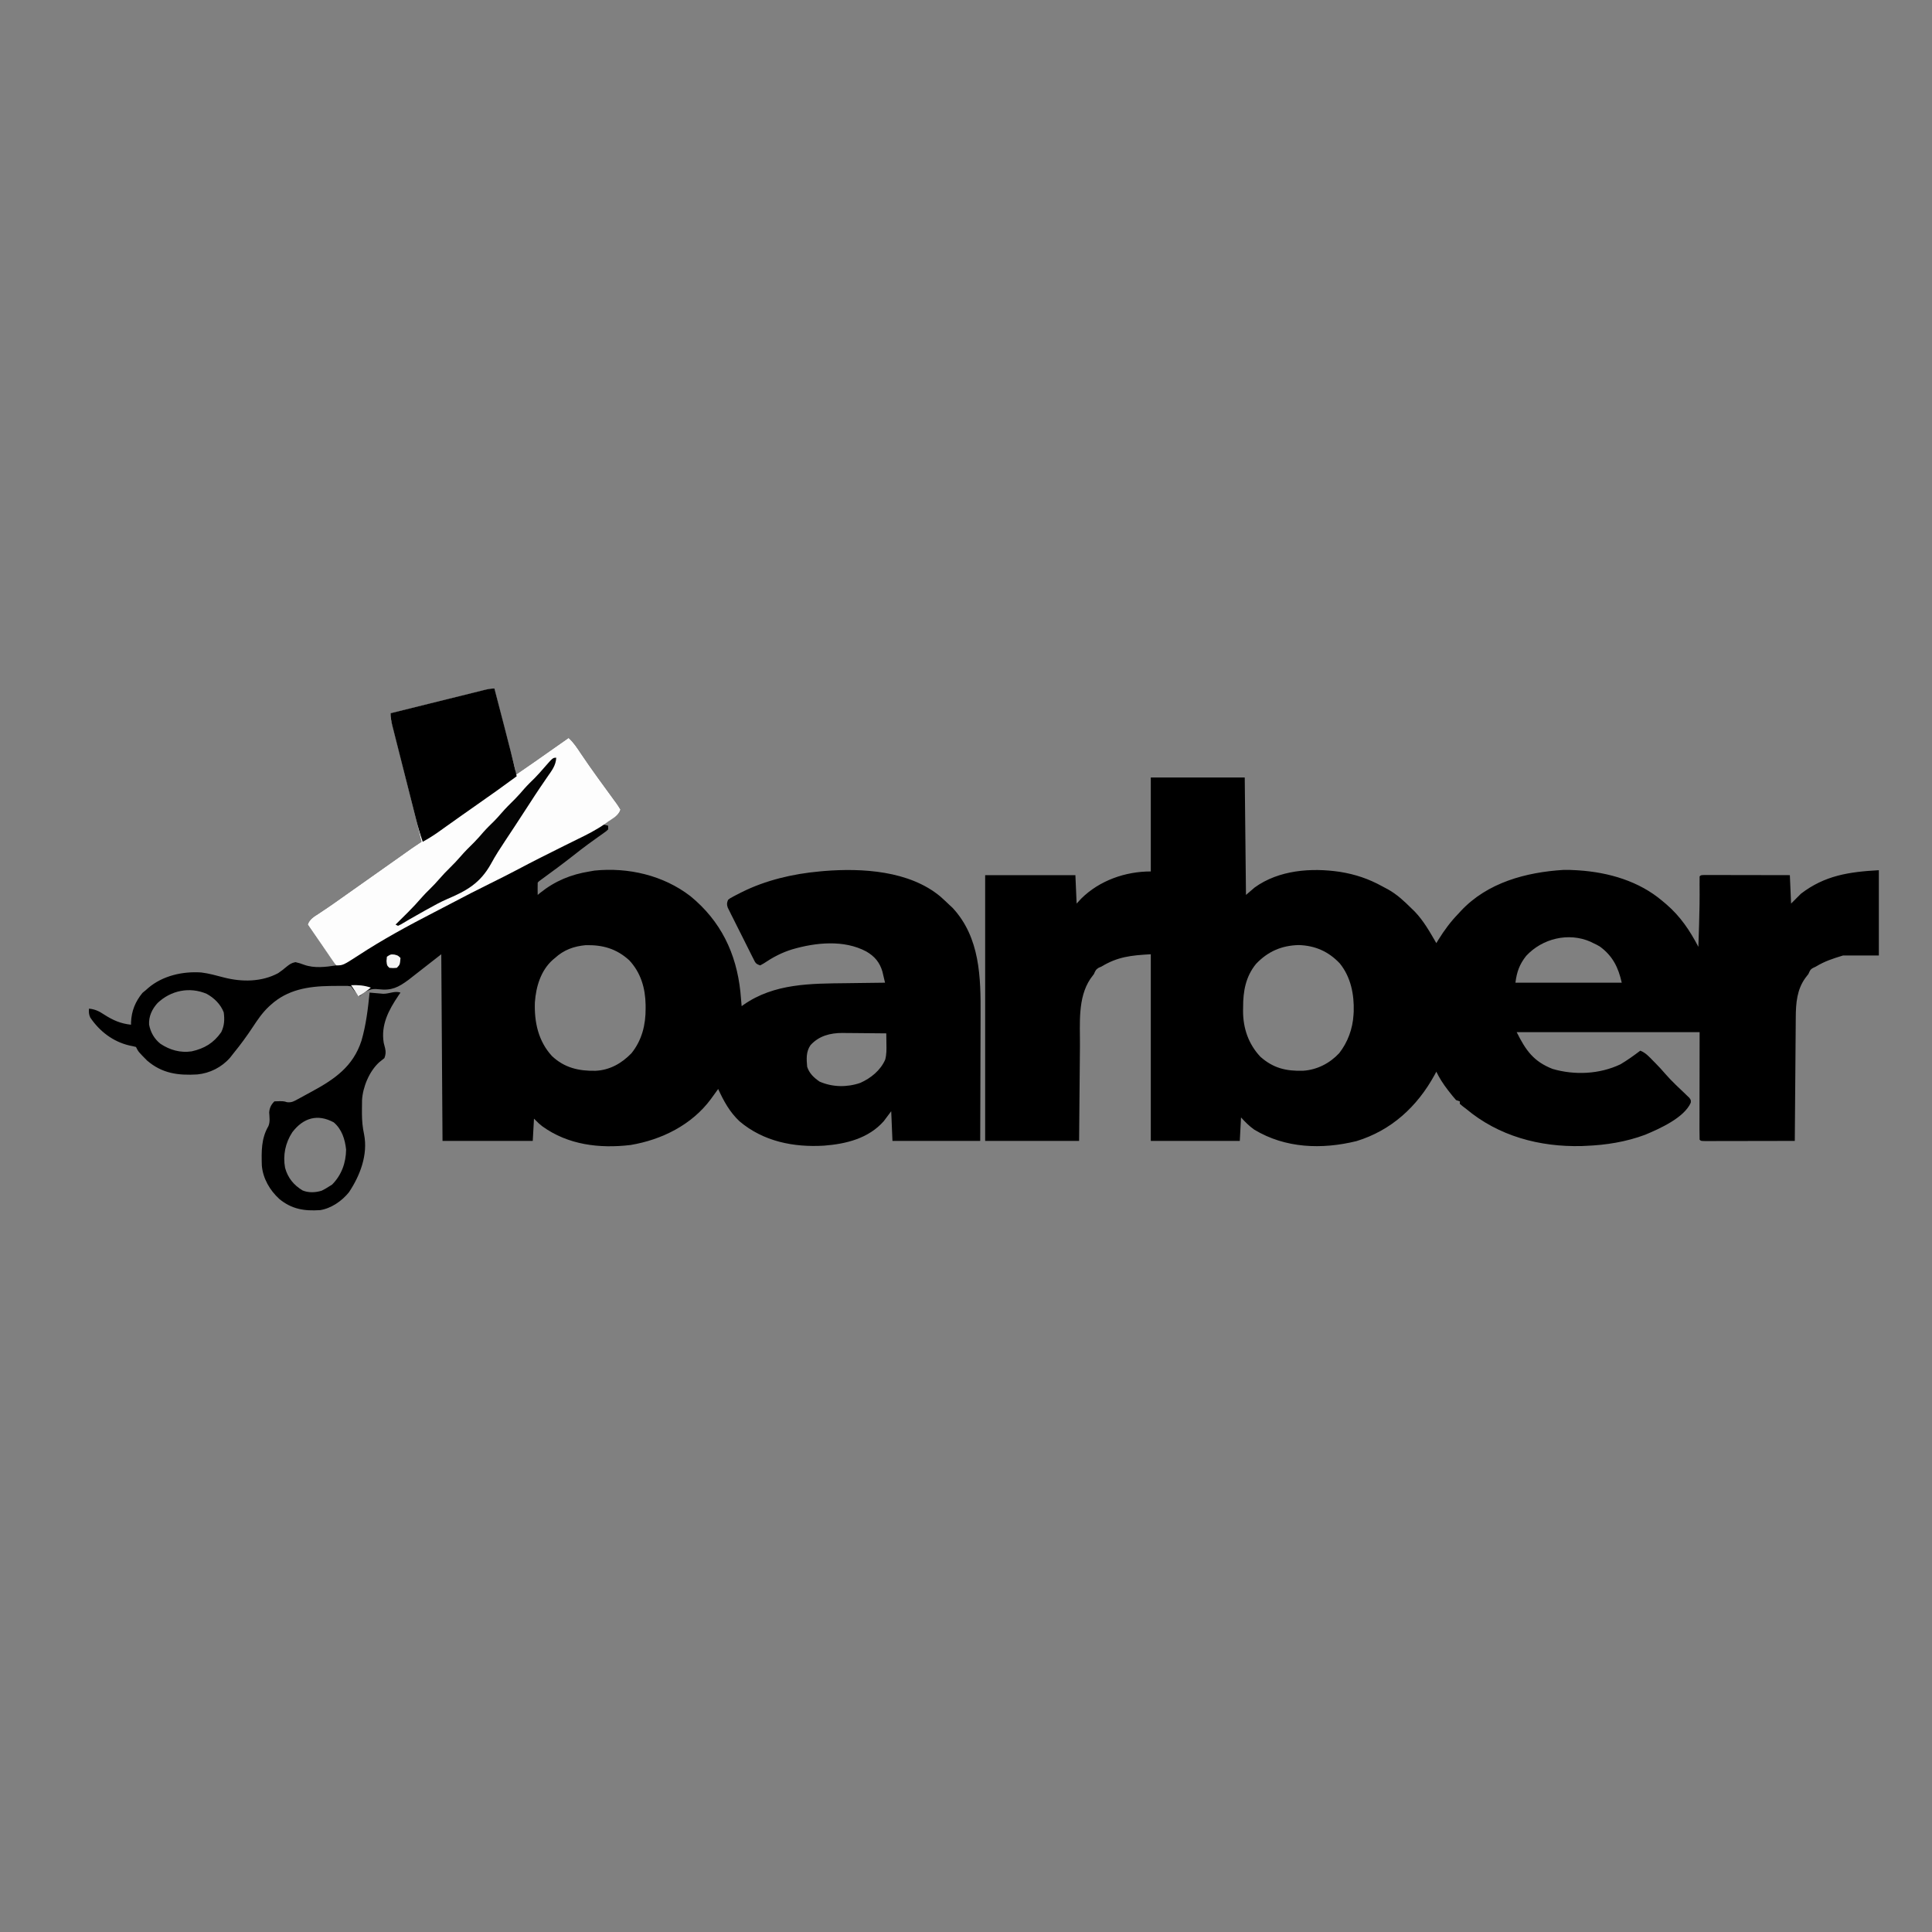 <?xml version="1.0" encoding="UTF-8"?>
<svg version="1.1" xmlns="http://www.w3.org/2000/svg" width="1563" height="1563">
<rect width="100%" height="100%" fill="#808080" stroke="none"/>
<path d="M0 0 C25.08 0 50.16 0 76 0 C76.33 31.35 76.66 62.7 77 95 C79.31 93.02 81.62 91.04 84 89 C103.552 74.842 129.759 72.891 152.93 76.32 C165.444 78.341 176.147 81.907 187.267 88.043 C188.768 88.872 190.285 89.671 191.805 90.465 C199.164 94.521 205.066 100.139 211 106 C211.784 106.759 212.567 107.519 213.375 108.301 C220.687 115.86 225.751 124.957 231 134 C231.818 132.658 231.818 132.658 232.652 131.289 C237.481 123.497 242.586 116.598 249 110 C249.623 109.316 250.245 108.631 250.887 107.926 C272.443 84.923 303.6 76.637 333.969 74.754 C337.34 74.687 340.635 74.787 344 75 C344.698 75.043 345.397 75.085 346.116 75.129 C370.477 76.755 395.121 83.869 414 100 C414.98 100.82 415.959 101.64 416.969 102.484 C428.423 112.351 436.024 123.671 443 137 C443.173 131.813 443.339 126.625 443.5 121.438 C443.524 120.669 443.548 119.901 443.573 119.109 C443.907 108.25 444.102 97.408 443.963 86.543 C443.942 84.362 443.965 82.181 444 80 C445 79 445 79 447.854 78.88 C449.131 78.882 450.407 78.884 451.723 78.886 C452.425 78.886 453.128 78.886 453.851 78.886 C456.184 78.887 458.516 78.895 460.848 78.902 C462.46 78.904 464.073 78.906 465.686 78.907 C469.939 78.91 474.192 78.92 478.445 78.931 C482.782 78.942 487.118 78.946 491.455 78.951 C499.97 78.962 508.485 78.98 517 79 C517.33 86.59 517.66 94.18 518 102 C520.64 99.36 523.28 96.72 526 94 C545.268 79.248 564.779 76.346 589 75 C589 97.77 589 120.54 589 144 C579.43 144 569.86 144 560 144 C551.451 146.63 545.293 148.597 538 153 C537.278 153.344 536.556 153.688 535.812 154.043 C533.401 155.316 533.137 156.526 532 159 C531.216 160.011 530.433 161.021 529.625 162.062 C522.727 171.532 521.859 182.563 521.795 193.871 C521.78 195.496 521.78 195.496 521.765 197.154 C521.733 200.725 521.708 204.296 521.684 207.867 C521.663 210.347 521.642 212.827 521.621 215.307 C521.565 221.827 521.516 228.347 521.468 234.867 C521.418 241.524 521.362 248.18 521.307 254.836 C521.199 267.891 521.098 280.945 521 294 C511.108 294.023 501.216 294.041 491.324 294.052 C486.732 294.057 482.139 294.064 477.546 294.075 C473.118 294.086 468.689 294.092 464.261 294.095 C462.567 294.097 460.874 294.1 459.181 294.106 C456.817 294.113 454.454 294.114 452.09 294.114 C451.383 294.117 450.676 294.121 449.947 294.124 C445.114 294.114 445.114 294.114 444 293 C443.905 290.292 443.874 287.609 443.886 284.9 C443.886 283.606 443.886 283.606 443.886 282.287 C443.887 279.481 443.894 276.676 443.902 273.871 C443.904 272.145 443.905 270.418 443.905 268.692 C443.911 262.274 443.925 255.856 443.938 249.438 C443.958 235.103 443.979 220.769 444 206 C395.16 206 346.32 206 296 206 C303.451 220.902 309.681 229.724 325 235.75 C342.879 240.997 363.148 240.063 380 232 C385.607 228.692 390.812 224.921 396 221 C400.334 222.666 403.133 225.875 406.312 229.125 C406.856 229.669 407.399 230.213 407.959 230.773 C410.874 233.72 413.658 236.735 416.355 239.883 C418.926 242.855 421.61 245.631 424.438 248.359 C425.186 249.083 425.935 249.806 426.707 250.551 C428.26 252.04 429.82 253.522 431.387 254.996 C432.495 256.073 432.495 256.073 433.625 257.172 C434.298 257.812 434.971 258.453 435.664 259.112 C437 261 437 261 436.832 263.107 C431.492 275.259 411.748 284.08 400 289 C384.703 294.736 368.271 297.386 352 298 C350.372 298.079 350.372 298.079 348.711 298.16 C314.593 299.046 281.338 290.138 255 268 C254.081 267.303 253.162 266.605 252.215 265.887 C251.484 265.264 250.753 264.641 250 264 C250 263.34 250 262.68 250 262 C249.01 261.67 248.02 261.34 247 261 C245.111 258.871 243.356 256.752 241.625 254.5 C241.135 253.87 240.645 253.24 240.139 252.591 C236.603 247.972 233.518 243.258 231 238 C230.539 238.86 230.077 239.72 229.602 240.605 C215.581 266.218 194.623 285.568 166.301 294.191 C138.358 301.037 108.843 300.046 83.746 284.914 C79.618 282.037 76.387 278.712 73 275 C72.67 281.27 72.34 287.54 72 294 C48.24 294 24.48 294 0 294 C0 244.17 0 194.34 0 143 C-16.097 143.894 -26.761 145.008 -40 153 C-40.7 153.296 -41.4 153.593 -42.121 153.898 C-44.485 155.284 -44.912 156.521 -46 159 C-46.95 160.298 -47.909 161.589 -48.875 162.875 C-59.281 178.369 -57.177 199.231 -57.316 217.047 C-57.337 219.272 -57.358 221.497 -57.379 223.721 C-57.434 229.541 -57.484 235.361 -57.532 241.18 C-57.592 248.182 -57.658 255.184 -57.723 262.186 C-57.82 272.791 -57.909 283.395 -58 294 C-83.08 294 -108.16 294 -134 294 C-134 223.05 -134 152.1 -134 79 C-109.91 79 -85.82 79 -61 79 C-60.505 90.385 -60.505 90.385 -60 102 C-58.783 100.68 -57.566 99.36 -56.312 98 C-41.542 83.322 -20.575 76 0 76 C0 50.92 0 25.84 0 0 Z M303.688 144.312 C298.259 151.19 296.091 157.271 295 166 C323.38 166 351.76 166 381 166 C378.243 153.595 373.686 144.403 363.32 136.762 C361.59 135.69 359.855 134.838 358 134 C357.257 133.629 356.515 133.257 355.75 132.875 C337.937 125.055 316.746 130.224 303.688 144.312 Z M85.188 150.75 C76.769 160.996 74.647 172.957 74.688 185.812 C74.671 186.829 74.655 187.845 74.639 188.893 C74.63 202.831 79.012 215.638 88.629 225.891 C99.105 235.21 109.532 237.602 123.094 237.246 C134.397 236.534 144.662 231.331 152.406 223.039 C159.386 214.11 163.329 203.286 164 192 C164.053 191.13 164.106 190.26 164.16 189.363 C164.587 175.471 161.815 161.432 152.926 150.434 C143.776 140.741 132.973 135.972 119.688 135.562 C105.824 135.898 94.75 140.715 85.188 150.75 Z " fill="#000000" transform="translate(931,629)"/>
<path d="M0 0 C1.94 7.471 3.878 14.941 5.817 22.412 C6.475 24.949 7.134 27.486 7.792 30.023 C8.744 33.687 9.694 37.351 10.645 41.016 C10.935 42.135 11.226 43.254 11.526 44.407 C12.082 46.553 12.636 48.7 13.188 50.847 C13.745 53.011 14.308 55.174 14.876 57.336 C15.151 58.4 15.426 59.465 15.71 60.562 C15.958 61.512 16.206 62.462 16.462 63.441 C17 66 17 66 17 70 C27.435 62.865 37.799 55.637 48.116 48.332 C52.066 45.539 56.032 42.769 60 40 C64.097 43.675 66.904 48.082 69.938 52.625 C74.38 59.2 78.896 65.706 83.562 72.125 C84.09 72.854 84.618 73.583 85.162 74.335 C87.352 77.358 89.545 80.379 91.752 83.389 C93.469 85.732 95.173 88.084 96.875 90.438 C97.406 91.154 97.936 91.87 98.483 92.608 C99.735 94.35 100.879 96.17 102 98 C100.642 102.074 97.869 103.42 94.438 105.688 C93.822 106.103 93.206 106.519 92.572 106.947 C91.053 107.972 89.527 108.987 88 110 C89.32 110.33 90.64 110.66 92 111 C92 111.99 92 112.98 92 114 C90.542 115.404 90.542 115.404 88.477 116.863 C87.712 117.413 86.948 117.963 86.16 118.529 C85.324 119.118 84.487 119.706 83.625 120.312 C81.866 121.577 80.108 122.844 78.352 124.113 C77.006 125.083 77.006 125.083 75.634 126.073 C71.686 128.961 67.842 131.974 64 135 C55.334 141.805 46.48 148.34 37.572 154.823 C36.043 155.91 36.043 155.91 35 157 C34.928 158.686 34.916 160.375 34.938 162.062 C34.951 163.441 34.951 163.441 34.965 164.848 C34.976 165.558 34.988 166.268 35 167 C35.681 166.432 36.361 165.863 37.062 165.277 C49.09 155.697 61.778 150.455 77 148 C78.299 147.773 79.599 147.546 80.938 147.312 C108.244 144.53 136.599 151.112 158.48 167.941 C183.036 188.004 195.676 214.131 198.983 245.386 C199.36 249.255 199.693 253.125 200 257 C200.499 256.636 200.998 256.273 201.512 255.898 C226.353 238.505 255.819 238.721 284.981 238.399 C288.488 238.358 291.995 238.308 295.502 238.258 C302.335 238.162 309.167 238.077 316 238 C315.557 236.092 315.105 234.186 314.648 232.281 C314.398 231.22 314.147 230.158 313.888 229.064 C311.704 221.528 307.543 216.611 300.777 212.723 C282.782 203.127 260.013 205.453 241 211 C232.335 213.638 225.141 217.507 217.68 222.523 C216.795 223.011 215.911 223.498 215 224 C211.292 222.764 211.153 221.941 209.44 218.544 C208.957 217.596 208.473 216.648 207.975 215.671 C207.463 214.639 206.95 213.606 206.422 212.543 C205.891 211.488 205.36 210.434 204.813 209.347 C203.692 207.113 202.576 204.876 201.465 202.636 C199.758 199.204 198.029 195.785 196.297 192.365 C195.212 190.196 194.129 188.026 193.047 185.855 C192.526 184.829 192.005 183.803 191.469 182.746 C190.998 181.788 190.527 180.831 190.042 179.844 C189.622 179.004 189.203 178.163 188.771 177.297 C187.896 174.69 187.97 173.522 189 171 C190.572 169.723 190.572 169.723 192.621 168.633 C193.382 168.225 194.143 167.817 194.927 167.397 C196.17 166.767 196.17 166.767 197.438 166.125 C198.294 165.685 199.151 165.245 200.034 164.792 C219.461 155.089 241.445 149.953 263 148 C264.213 147.889 265.426 147.778 266.676 147.664 C297.632 145.161 335.626 147.421 360.648 168.199 C363.15 170.418 365.587 172.686 368 175 C369.361 176.268 369.361 176.268 370.75 177.562 C392.865 201.521 393.496 233.613 393.304 264.38 C393.285 267.967 393.284 271.555 393.28 275.142 C393.271 281.899 393.246 288.655 393.216 295.412 C393.176 304.568 393.16 313.724 393.143 322.88 C393.115 337.254 393.055 351.627 393 366 C369.57 366 346.14 366 322 366 C321.67 358.08 321.34 350.16 321 342 C318.03 345.96 318.03 345.96 315 350 C302.713 363.974 284.587 368.456 266.652 369.84 C241.997 371.329 217.537 366.447 198.273 350.145 C190.262 342.587 185.547 333.86 181 324 C180.469 324.736 179.938 325.472 179.391 326.23 C178.684 327.206 177.978 328.182 177.25 329.188 C176.554 330.15 175.858 331.113 175.141 332.105 C159.673 353.021 135.417 365.068 110.125 369.312 C84.955 372.304 59.531 369.237 38.672 354.148 C36 352 36 352 32 348 C31.67 353.94 31.34 359.88 31 366 C6.91 366 -17.18 366 -42 366 C-42.33 316.17 -42.66 266.34 -43 215 C-56.269 225.319 -56.269 225.319 -69.5 235.688 C-77.698 241.757 -83.215 244.555 -93.562 243.312 C-99.701 242.6 -102.695 243.874 -107.488 247.652 C-108.237 248.319 -108.237 248.319 -109 249 C-111.648 246.422 -113.944 244.084 -116 241 C-118.644 240.532 -118.644 240.532 -121.758 240.602 C-122.933 240.595 -124.109 240.589 -125.32 240.583 C-126.576 240.597 -127.831 240.611 -129.125 240.625 C-131.035 240.639 -131.035 240.639 -132.984 240.654 C-150.715 240.937 -167.45 243.613 -181 256 C-181.77 256.696 -181.77 256.696 -182.556 257.406 C-187.74 262.304 -191.537 267.871 -195.438 273.812 C-200.303 281.179 -205.403 288.172 -211 295 C-211.979 296.25 -212.958 297.5 -213.938 298.75 C-220.678 306.43 -230.238 311.263 -240.396 312.228 C-255.908 313.147 -268.852 311.459 -281 301 C-288.058 293.883 -288.058 293.883 -290 290 C-291.755 289.538 -293.531 289.157 -295.312 288.812 C-308.632 285.661 -319.371 277.406 -326.969 266.211 C-328.168 263.64 -328.197 261.805 -328 259 C-322.95 259.5 -319.835 261.092 -315.625 263.875 C-308.598 268.382 -302.348 271.13 -294 272 C-293.997 271.345 -293.995 270.69 -293.992 270.016 C-293.603 260.839 -290.534 253.298 -284.688 246.188 C-283.801 245.466 -282.914 244.744 -282 244 C-281.388 243.45 -280.775 242.899 -280.145 242.332 C-268.476 232.364 -252.286 228.691 -237.161 229.735 C-230.932 230.498 -224.846 232.226 -218.785 233.809 C-204.342 237.53 -188.305 237.491 -174.898 230.25 C-172.59 228.73 -170.508 227.007 -168.375 225.25 C-165.708 223.129 -164.369 222.077 -161 221.375 C-158.475 221.901 -156.394 222.593 -154 223.5 C-145.716 226.476 -136.531 225.346 -128 224 C-128.377 223.462 -128.754 222.924 -129.142 222.37 C-136.457 211.933 -143.763 201.491 -151 191 C-149.492 186.443 -145.756 184.495 -141.938 182 C-140.476 181.021 -139.015 180.04 -137.555 179.059 C-136.8 178.554 -136.046 178.05 -135.269 177.531 C-131.661 175.096 -128.112 172.581 -124.562 170.062 C-123.137 169.053 -121.711 168.044 -120.285 167.035 C-119.578 166.534 -118.87 166.033 -118.141 165.516 C-114.597 163.007 -111.048 160.504 -107.5 158 C-106.083 157 -104.667 156 -103.25 155 C-100.417 153 -97.583 151 -94.75 149 C-94.048 148.504 -93.346 148.009 -92.622 147.498 C-91.215 146.504 -89.807 145.511 -88.399 144.518 C-84.719 141.92 -81.04 139.321 -77.363 136.719 C-76.601 136.18 -75.84 135.641 -75.055 135.086 C-73.605 134.061 -72.156 133.035 -70.707 132.008 C-70.047 131.541 -69.387 131.075 -68.707 130.594 C-68.134 130.188 -67.562 129.783 -66.972 129.365 C-64.338 127.542 -61.669 125.772 -59 124 C-59.18 123.278 -59.361 122.556 -59.547 121.813 C-60.101 119.596 -60.655 117.379 -61.209 115.162 C-61.869 112.525 -62.528 109.888 -63.187 107.251 C-64.823 100.708 -66.459 94.164 -68.093 87.621 C-69.009 83.955 -69.924 80.29 -70.84 76.625 C-71.021 75.9 -71.202 75.175 -71.389 74.429 C-73.601 65.574 -75.824 56.722 -78.066 47.875 C-78.689 45.413 -79.311 42.952 -79.932 40.49 C-80.489 38.295 -81.05 36.101 -81.611 33.907 C-81.939 32.61 -82.266 31.313 -82.594 30.016 C-83.007 28.396 -83.007 28.396 -83.428 26.743 C-84 24 -84 24 -84 20 C-73.492 17.388 -62.983 14.78 -52.472 12.177 C-47.592 10.968 -42.712 9.758 -37.833 8.545 C-33.127 7.375 -28.419 6.208 -23.711 5.044 C-21.913 4.598 -20.116 4.152 -18.318 3.704 C-15.805 3.078 -13.291 2.456 -10.776 1.836 C-10.029 1.649 -9.283 1.462 -8.514 1.269 C-5.596 0.553 -3.018 0 0 0 Z M49 218 C48.095 218.752 48.095 218.752 47.172 219.52 C37.462 228.195 33.632 241.262 32.719 253.887 C32.159 269.921 35.471 285.312 46.562 297.375 C56.714 306.926 68.342 309.539 81.859 309.27 C93.304 308.737 102.967 303.25 110.844 295.09 C119.379 284.486 122.397 272.021 122.312 258.688 C122.308 257.765 122.303 256.843 122.298 255.893 C122.066 242.414 118.45 229.912 109.07 219.883 C98.702 210.454 87.591 207.329 73.785 207.652 C64.151 208.537 56.148 211.469 49 218 Z M-272.559 254.477 C-276.975 259.378 -279.718 265.137 -279.406 271.824 C-278.229 278.13 -275.206 283.449 -270.188 287.438 C-262.532 292.503 -254.155 294.891 -244.977 293.562 C-234.575 291.257 -227.168 286.801 -221 278 C-218.453 272.728 -218.224 267.756 -219 262 C-221.507 255.464 -226.748 250.311 -232.84 247 C-246.674 241.115 -261.757 244.244 -272.559 254.477 Z M255.688 288.562 C252.024 293.854 252.429 299.794 253 306 C254.692 311.366 258.458 314.856 263 318 C273.427 322.585 285.195 322.767 296 319.062 C304.539 315.224 312.335 308.975 316.143 300.224 C317.273 295.973 317.202 292.027 317.117 287.652 C317.109 286.819 317.1 285.986 317.092 285.127 C317.07 283.084 317.036 281.042 317 279 C311.059 278.925 305.119 278.871 299.178 278.835 C297.16 278.82 295.143 278.8 293.126 278.774 C290.212 278.737 287.297 278.72 284.383 278.707 C283.494 278.692 282.605 278.676 281.689 278.66 C271.739 278.657 262.55 280.958 255.688 288.562 Z " fill="#000000" transform="translate(400,557)"/>
<path d="M0 0 C1.94 7.471 3.878 14.941 5.817 22.412 C6.475 24.949 7.134 27.486 7.792 30.023 C8.744 33.687 9.694 37.351 10.645 41.016 C10.935 42.135 11.226 43.254 11.526 44.407 C12.082 46.553 12.636 48.7 13.188 50.847 C13.745 53.011 14.308 55.174 14.876 57.336 C15.151 58.4 15.426 59.465 15.71 60.562 C15.958 61.512 16.206 62.462 16.462 63.441 C17 66 17 66 17 70 C27.435 62.865 37.799 55.637 48.116 48.332 C52.066 45.539 56.032 42.769 60 40 C64.097 43.675 66.904 48.082 69.938 52.625 C74.38 59.2 78.896 65.706 83.562 72.125 C84.09 72.854 84.618 73.583 85.162 74.335 C87.352 77.358 89.545 80.379 91.752 83.389 C93.469 85.732 95.173 88.084 96.875 90.438 C97.406 91.154 97.936 91.87 98.483 92.608 C99.735 94.35 100.879 96.17 102 98 C100.374 102.878 96.052 104.83 91.938 107.688 C91.122 108.275 90.307 108.862 89.467 109.467 C82.373 114.432 74.887 118.219 67.115 121.974 C63.618 123.67 60.144 125.411 56.668 127.148 C55.269 127.845 53.871 128.542 52.472 129.239 C41.351 134.783 30.239 140.326 19.278 146.183 C11.591 150.267 3.792 154.122 -4 158 C-14.119 163.037 -24.193 168.134 -34.172 173.445 C-39.096 176.063 -44.053 178.614 -49.01 181.168 C-69.845 191.913 -90.438 203.078 -110.062 215.938 C-122.551 224 -122.551 224 -128 224 C-129.369 222.37 -129.369 222.37 -130.941 220.082 C-131.521 219.245 -132.101 218.408 -132.699 217.546 C-133.314 216.644 -133.929 215.742 -134.562 214.812 C-135.501 213.454 -135.501 213.454 -136.458 212.067 C-137.718 210.24 -138.977 208.41 -140.232 206.579 C-142.21 203.693 -144.203 200.818 -146.199 197.944 C-147.804 195.632 -149.402 193.316 -151 191 C-149.492 186.443 -145.756 184.495 -141.938 182 C-140.476 181.021 -139.015 180.04 -137.555 179.059 C-136.423 178.302 -136.423 178.302 -135.269 177.531 C-131.661 175.096 -128.112 172.581 -124.562 170.062 C-123.137 169.053 -121.711 168.044 -120.285 167.035 C-119.578 166.534 -118.87 166.033 -118.141 165.516 C-114.597 163.007 -111.048 160.504 -107.5 158 C-106.083 157 -104.667 156 -103.25 155 C-100.417 153 -97.583 151 -94.75 149 C-94.048 148.504 -93.346 148.009 -92.622 147.498 C-91.215 146.504 -89.807 145.511 -88.399 144.518 C-84.719 141.92 -81.04 139.321 -77.363 136.719 C-76.601 136.18 -75.84 135.641 -75.055 135.086 C-73.605 134.061 -72.156 133.035 -70.707 132.008 C-69.717 131.308 -69.717 131.308 -68.707 130.594 C-68.134 130.188 -67.562 129.783 -66.972 129.365 C-64.338 127.542 -61.669 125.772 -59 124 C-59.271 122.917 -59.271 122.917 -59.547 121.813 C-60.101 119.596 -60.655 117.379 -61.209 115.162 C-61.869 112.525 -62.528 109.888 -63.187 107.251 C-64.823 100.708 -66.459 94.164 -68.093 87.621 C-69.009 83.955 -69.924 80.29 -70.84 76.625 C-71.021 75.9 -71.202 75.175 -71.389 74.429 C-73.601 65.574 -75.824 56.722 -78.066 47.875 C-78.689 45.413 -79.311 42.952 -79.932 40.49 C-80.489 38.295 -81.05 36.101 -81.611 33.907 C-81.939 32.61 -82.266 31.313 -82.594 30.016 C-82.869 28.936 -83.144 27.856 -83.428 26.743 C-84 24 -84 24 -84 20 C-73.492 17.388 -62.983 14.78 -52.472 12.177 C-47.592 10.968 -42.712 9.758 -37.833 8.545 C-33.127 7.375 -28.419 6.208 -23.711 5.044 C-21.913 4.598 -20.116 4.152 -18.318 3.704 C-15.805 3.078 -13.291 2.456 -10.776 1.836 C-10.029 1.649 -9.283 1.462 -8.514 1.269 C-5.596 0.553 -3.018 0 0 0 Z " fill="#FDFDFD" transform="translate(400,557)"/>
<path d="M0 0 C1.923 7.378 3.844 14.758 5.762 22.137 C6.413 24.641 7.064 27.143 7.717 29.646 C11.301 43.396 14.855 57.142 18 71 C7.273 78.944 -3.598 86.655 -14.548 94.288 C-18.27 96.887 -21.98 99.505 -25.688 102.125 C-26.711 102.847 -26.711 102.847 -27.755 103.584 C-31.373 106.138 -34.985 108.701 -38.59 111.273 C-39.349 111.813 -40.108 112.353 -40.89 112.91 C-42.33 113.935 -43.769 114.962 -45.206 115.993 C-49.347 118.935 -53.549 121.549 -58 124 C-60.1 117.955 -61.891 111.893 -63.452 105.688 C-63.677 104.806 -63.901 103.923 -64.133 103.014 C-64.867 100.129 -65.596 97.242 -66.324 94.355 C-66.835 92.338 -67.347 90.32 -67.858 88.302 C-68.926 84.089 -69.99 79.875 -71.053 75.661 C-72.416 70.258 -73.786 64.857 -75.159 59.457 C-76.215 55.298 -77.266 51.138 -78.317 46.978 C-78.82 44.985 -79.326 42.993 -79.832 41.001 C-80.538 38.223 -81.238 35.444 -81.936 32.665 C-82.252 31.431 -82.252 31.431 -82.574 30.173 C-83.453 26.648 -84 23.656 -84 20 C-73.492 17.388 -62.983 14.78 -52.472 12.177 C-47.592 10.968 -42.712 9.758 -37.833 8.545 C-33.127 7.375 -28.419 6.208 -23.711 5.044 C-21.913 4.598 -20.116 4.152 -18.318 3.704 C-15.805 3.078 -13.291 2.456 -10.776 1.836 C-10.029 1.649 -9.283 1.462 -8.514 1.269 C-5.596 0.553 -3.018 0 0 0 Z " fill="#000000" transform="translate(400,557)"/>
<path d="M0 0 C-0.603 0.883 -1.207 1.766 -1.828 2.676 C-9.584 14.226 -15.951 26.137 -13.57 40.613 C-13.205 42.103 -12.828 43.591 -12.438 45.074 C-11.751 48.095 -11.944 50.096 -13 53 C-14.395 54.163 -15.799 55.318 -17.25 56.41 C-25.213 63.645 -30.577 76.487 -31.108 87.184 C-31.171 89.832 -31.189 92.476 -31.188 95.125 C-31.188 96.539 -31.188 96.539 -31.189 97.982 C-31.146 103.723 -30.678 109.067 -29.457 114.688 C-26.202 131.158 -32.686 148.037 -41.691 161.535 C-47.288 168.534 -56.085 174.64 -65 176 C-77.776 176.845 -87.959 175.264 -98 167 C-105.675 160.018 -111.29 150.428 -112.177 139.9 C-112.484 128.656 -112.745 118.104 -106.863 108.059 C-105.364 104.484 -106.025 100.78 -106.223 96.973 C-105.944 93.249 -104.653 90.653 -102 88 C-94.785 87.759 -94.785 87.759 -91.749 88.69 C-87.971 89.116 -86.129 87.905 -82.809 86.098 C-82.223 85.782 -81.637 85.467 -81.033 85.142 C-79.791 84.47 -78.553 83.791 -77.319 83.106 C-75.475 82.083 -73.621 81.082 -71.764 80.084 C-53.264 70.053 -38.369 59.824 -31.591 39.02 C-27.885 26.352 -26.289 13.098 -25 0 C-23.998 0.095 -22.997 0.191 -21.965 0.289 C-20.622 0.402 -19.28 0.514 -17.938 0.625 C-16.627 0.741 -15.316 0.857 -13.965 0.977 C-8.964 1.006 -4.702 -1.567 0 0 Z M-87.543 113.023 C-93.136 121.586 -95.239 131.603 -93.375 141.75 C-91.162 149.894 -86.345 155.804 -79.145 160.109 C-74.375 162.09 -68.542 161.83 -63.68 160.242 C-61.682 159.278 -59.854 158.216 -58 157 C-57.134 156.464 -56.267 155.928 -55.375 155.375 C-47.693 147.693 -44.126 137.722 -44 127 C-44.873 118.758 -47.457 110.52 -54 105 C-67.107 97.898 -78.622 101.324 -87.543 113.023 Z " fill="#000000" transform="translate(324,803)"/>
<path d="M0 0 C-0.291 6.376 -3.727 10.57 -7.25 15.625 C-8.547 17.527 -9.842 19.429 -11.137 21.332 C-12.118 22.766 -12.118 22.766 -13.119 24.229 C-15.827 28.218 -18.449 32.261 -21.062 36.312 C-25.009 42.408 -28.973 48.491 -32.957 54.562 C-33.395 55.231 -33.833 55.899 -34.284 56.588 C-36.561 60.061 -38.848 63.527 -41.154 66.981 C-45.232 73.109 -49.192 79.196 -52.699 85.676 C-61.468 101.49 -72.349 107.61 -88.513 114.463 C-93.806 116.796 -98.83 119.555 -103.875 122.375 C-104.765 122.864 -105.655 123.353 -106.572 123.857 C-110.542 126.044 -114.486 128.27 -118.398 130.559 C-119.387 131.135 -119.387 131.135 -120.395 131.723 C-122.108 132.729 -123.812 133.749 -125.516 134.77 C-126.335 135.176 -127.155 135.582 -128 136 C-128.66 135.67 -129.32 135.34 -130 135 C-129.552 134.557 -129.104 134.114 -128.642 133.658 C-126.571 131.608 -124.504 129.554 -122.438 127.5 C-121.733 126.804 -121.029 126.108 -120.303 125.391 C-116.208 121.315 -112.313 117.141 -108.543 112.764 C-106.625 110.571 -104.59 108.528 -102.5 106.5 C-99.734 103.772 -97.087 101.015 -94.562 98.062 C-91.844 94.89 -88.972 91.937 -86 89 C-83.048 86.084 -80.196 83.154 -77.5 80 C-74.017 75.925 -70.222 72.207 -66.41 68.441 C-63.731 65.728 -61.254 62.892 -58.777 59.996 C-56.049 56.932 -53.103 54.095 -50.184 51.215 C-48.22 49.223 -46.379 47.187 -44.562 45.062 C-41.055 40.969 -37.243 37.228 -33.41 33.441 C-30.731 30.728 -28.254 27.892 -25.777 24.996 C-23.054 21.937 -20.114 19.106 -17.199 16.23 C-14.55 13.543 -12.095 10.721 -9.633 7.863 C-2.742 0 -2.742 0 0 0 Z " fill="#040404" transform="translate(450,613)"/>
<path d="M0 0 C2.938 0.75 2.938 0.75 4.938 2.75 C4.483 8.205 4.483 8.205 1.938 10.75 C-1.062 11 -1.062 11 -4.062 10.75 C-6.062 8.75 -6.062 8.75 -6.375 5.25 C-6.272 4.095 -6.169 2.94 -6.062 1.75 C-3.062 -0.25 -3.062 -0.25 0 0 Z " fill="#F4F4F4" transform="translate(319.062,772.25)"/>
<path d="M0 0 C5.869 -0.181 10.445 0.109 16 2 C12.803 4.649 9.605 6.94 6 9 C4.02 6.03 2.04 3.06 0 0 Z " fill="#F4F4F4" transform="translate(284,797)"/>
</svg>
